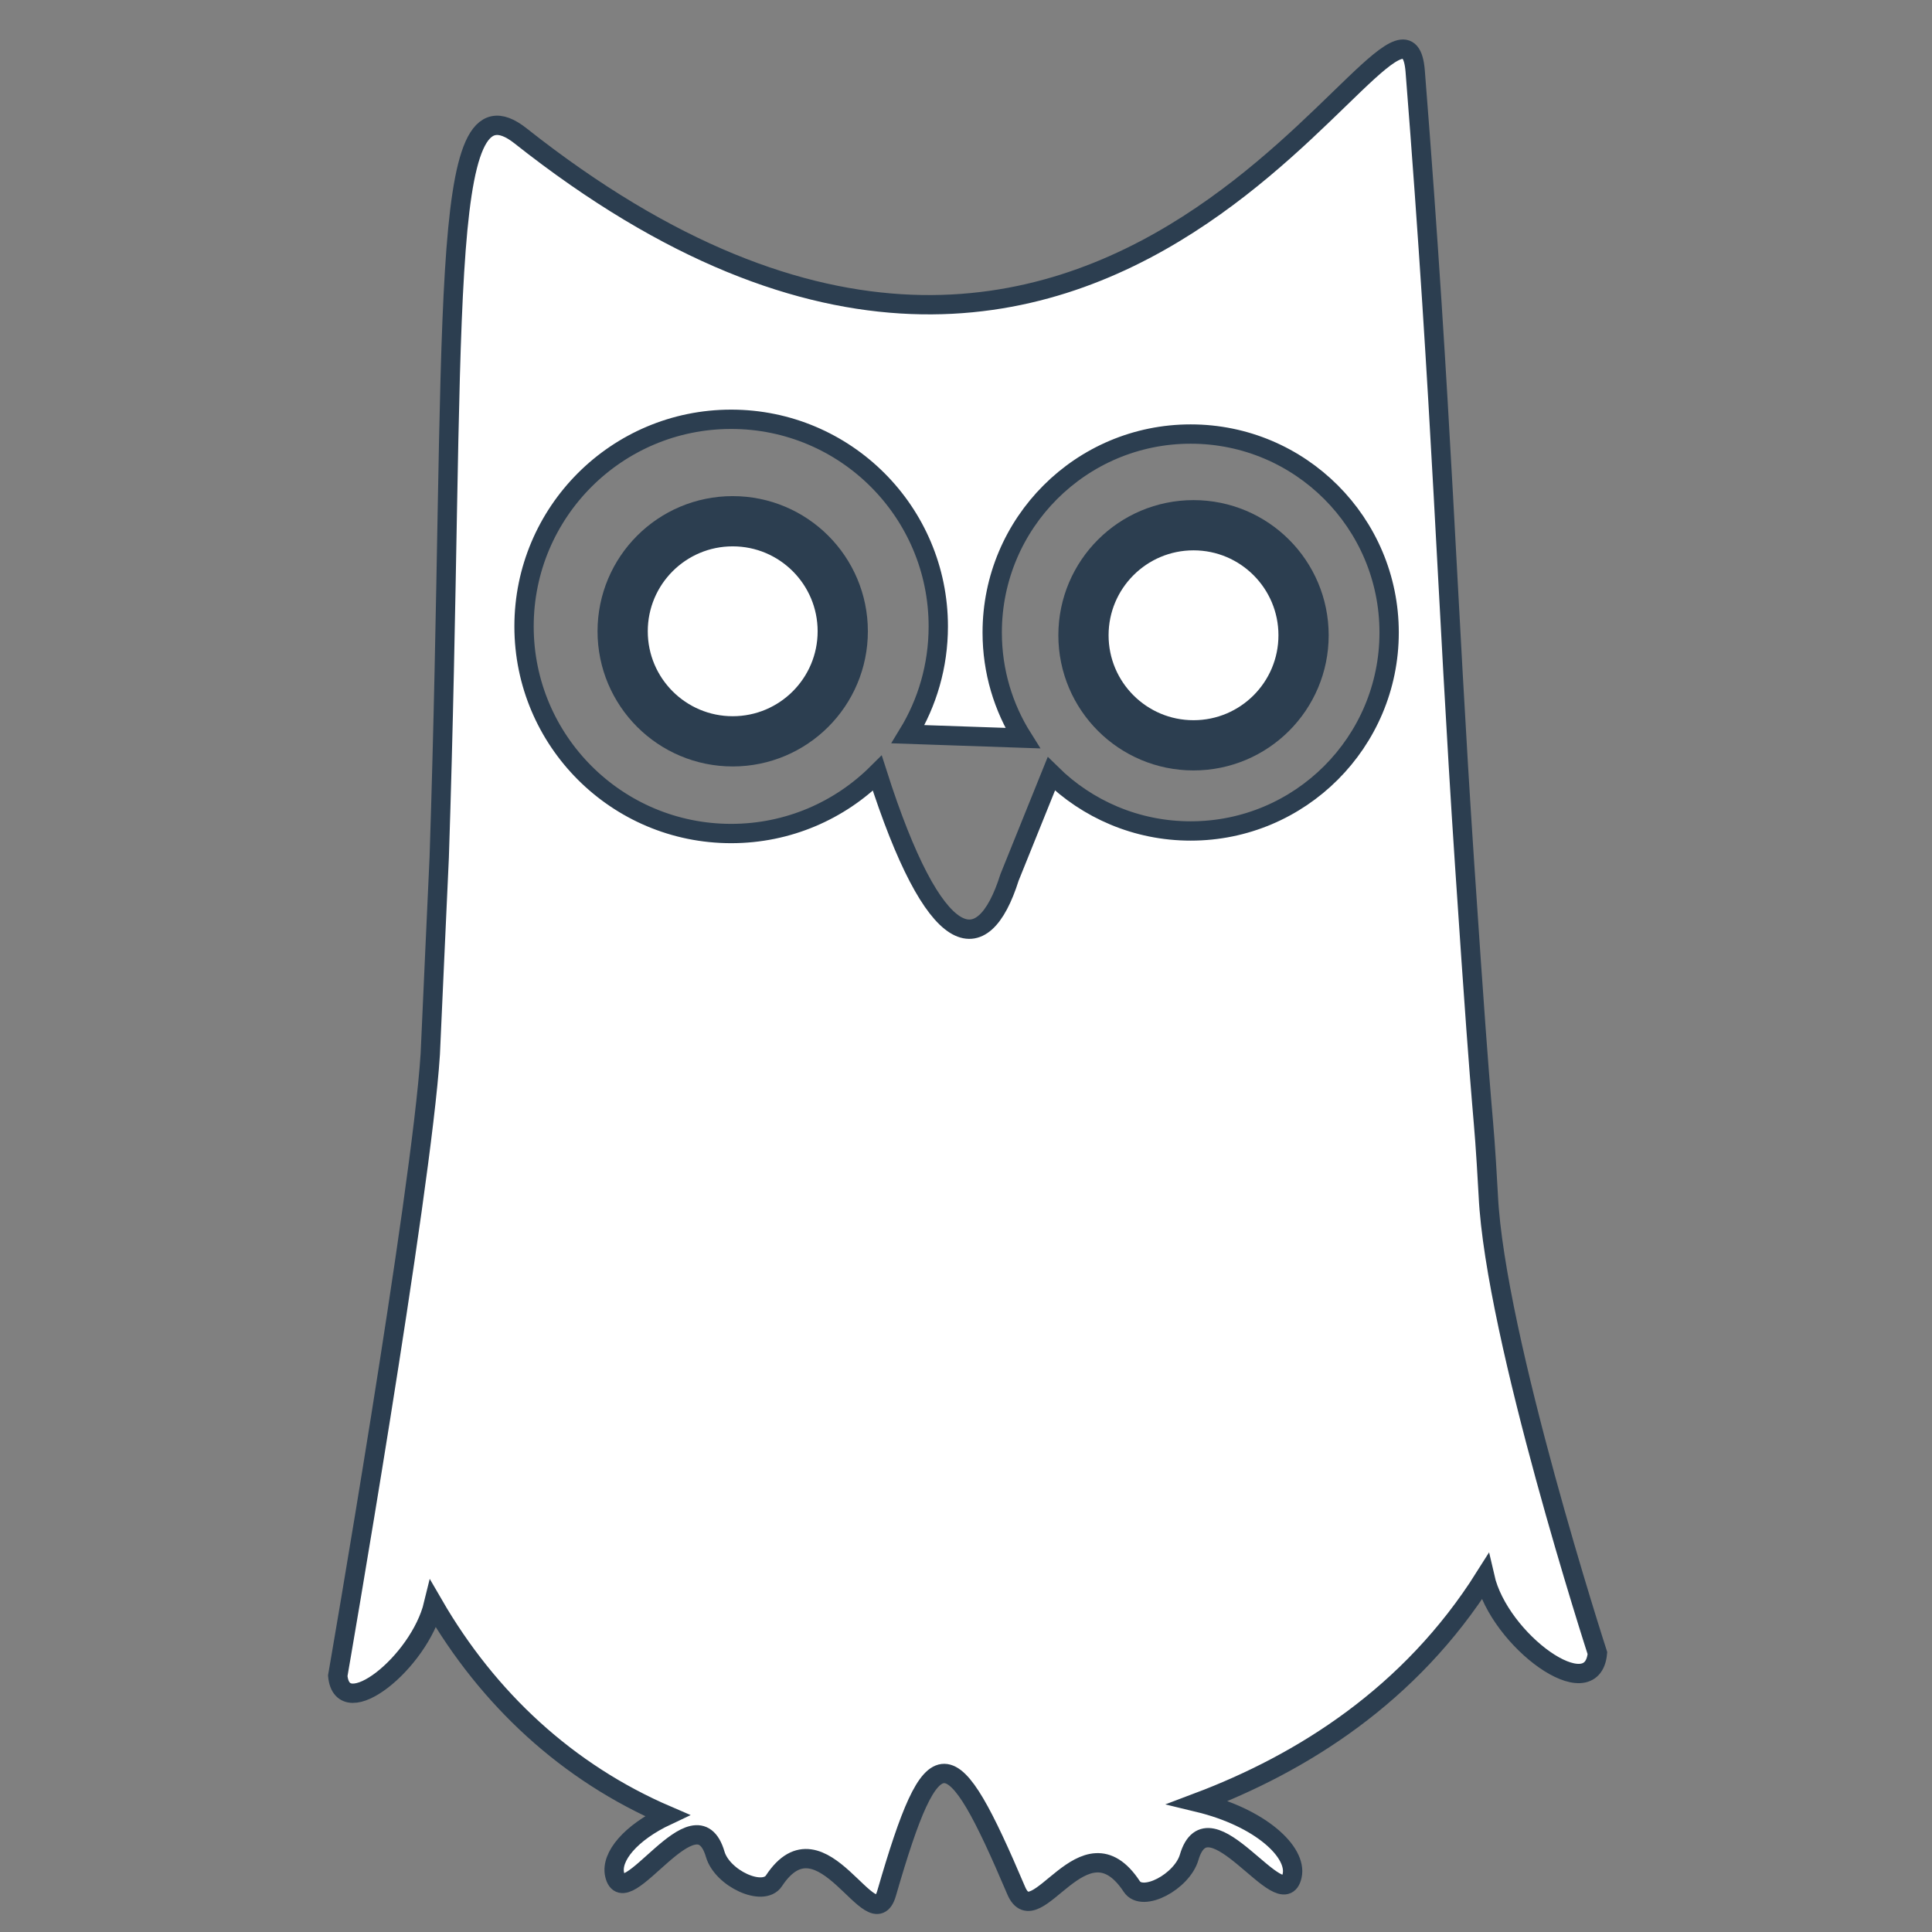 <?xml version="1.0" encoding="utf-8"?>
<svg viewBox="0 0 500 500" xmlns="http://www.w3.org/2000/svg">
  <rect x="0" y="0" width="500" height="500" fill="#808080" stroke="none"/>
  <path d="M 256.782 163.694 C 256.782 173.741 259.667 183.112 264.653 191.028 L 235.005 190.011 C 239.97 181.886 242.827 172.334 242.827 162.116 C 242.827 132.512 218.829 108.512 189.226 108.512 C 159.62 108.512 135.622 132.512 135.622 162.116 C 135.622 191.719 159.62 215.717 189.226 215.717 C 203.984 215.717 217.351 209.752 227.046 200.102 C 241.867 246.506 254.31 249.113 261.265 227.076 L 272.083 200.267 C 281.357 209.411 294.092 215.055 308.147 215.055 C 336.512 215.055 359.506 192.06 359.506 163.694 C 359.506 135.327 336.512 112.331 308.147 112.331 C 279.78 112.331 256.782 135.327 256.782 163.694 Z M 385.165 309.377 C 386.918 346.04 413.412 427.83 413.412 427.83 C 412.084 442.112 388.04 424.629 384.28 408.172 C 365 438.767 336.9 456.317 310.05 466.451 C 326.252 470.361 335.771 479.341 334.402 485.45 C 331.907 496.6 312.829 463.389 307.749 480.68 C 305.909 486.944 295.691 492.459 292.898 488.217 C 280.442 469.31 268.105 501.29 262.994 489.279 C 246.019 449.39 241.576 448.129 229.458 489.96 C 225.759 502.729 212.746 467.855 200.291 486.762 C 197.496 491.002 186.943 486.155 185.101 479.888 C 180.024 462.599 161.56 496.267 159.065 485.117 C 158.036 480.524 163.161 474.308 172.653 469.844 C 146.822 458.733 126.341 439.712 112.173 415.253 C 108.539 430.257 88.581 446.241 87.412 433.682 C 87.412 433.682 109.053 308.914 111.353 272.854 C 111.374 271.555 113.63 223.149 113.672 221.841 C 118.197 83.993 112.697 17.746 134.726 35.169 C 289.686 157.737 363.165 -20.596 366.251 18.421 C 373.308 107.602 374.321 152.845 379.041 223.667 C 384.251 301.81 383.616 281.628 385.165 309.377 Z M 169.731 163.149 C 169.731 152.2 178.607 143.325 189.557 143.325 C 200.504 143.325 209.38 152.2 209.38 163.149 C 209.38 174.096 200.504 182.975 189.557 182.975 C 178.607 182.975 169.731 174.096 169.731 163.149 Z M 288.205 163.93 C 288.205 152.982 297.08 144.104 308.027 144.104 C 318.978 144.104 327.852 152.982 327.852 163.93 C 327.852 174.879 318.978 183.75 308.027 183.75 C 297.08 183.75 288.205 174.879 288.205 163.93" id="path16" style="fill-opacity: 1; fill-rule: nonzero; fill: rgb(255, 255, 255); stroke: rgb(44, 62, 80); stroke-width: 5px;"/>
  <circle r="28.48" cy="164.409" cx="308.881" id="path5282" style="opacity: 1; fill-opacity: 1; fill-rule: evenodd; stroke: rgb(44, 62, 80); stroke-miterlimit: 4; stroke-dasharray: none; stroke-opacity: 1; fill: rgb(255, 255, 255); stroke-width: 13px;"/>
  <circle r="28.48" cy="163.376" cx="189.623" id="path5282-5" style="opacity: 1; fill-opacity: 1; fill-rule: evenodd; stroke: rgb(44, 62, 80); stroke-miterlimit: 4; stroke-dasharray: none; stroke-opacity: 1; fill: rgb(255, 255, 255); stroke-width: 13px;"/>
</svg>